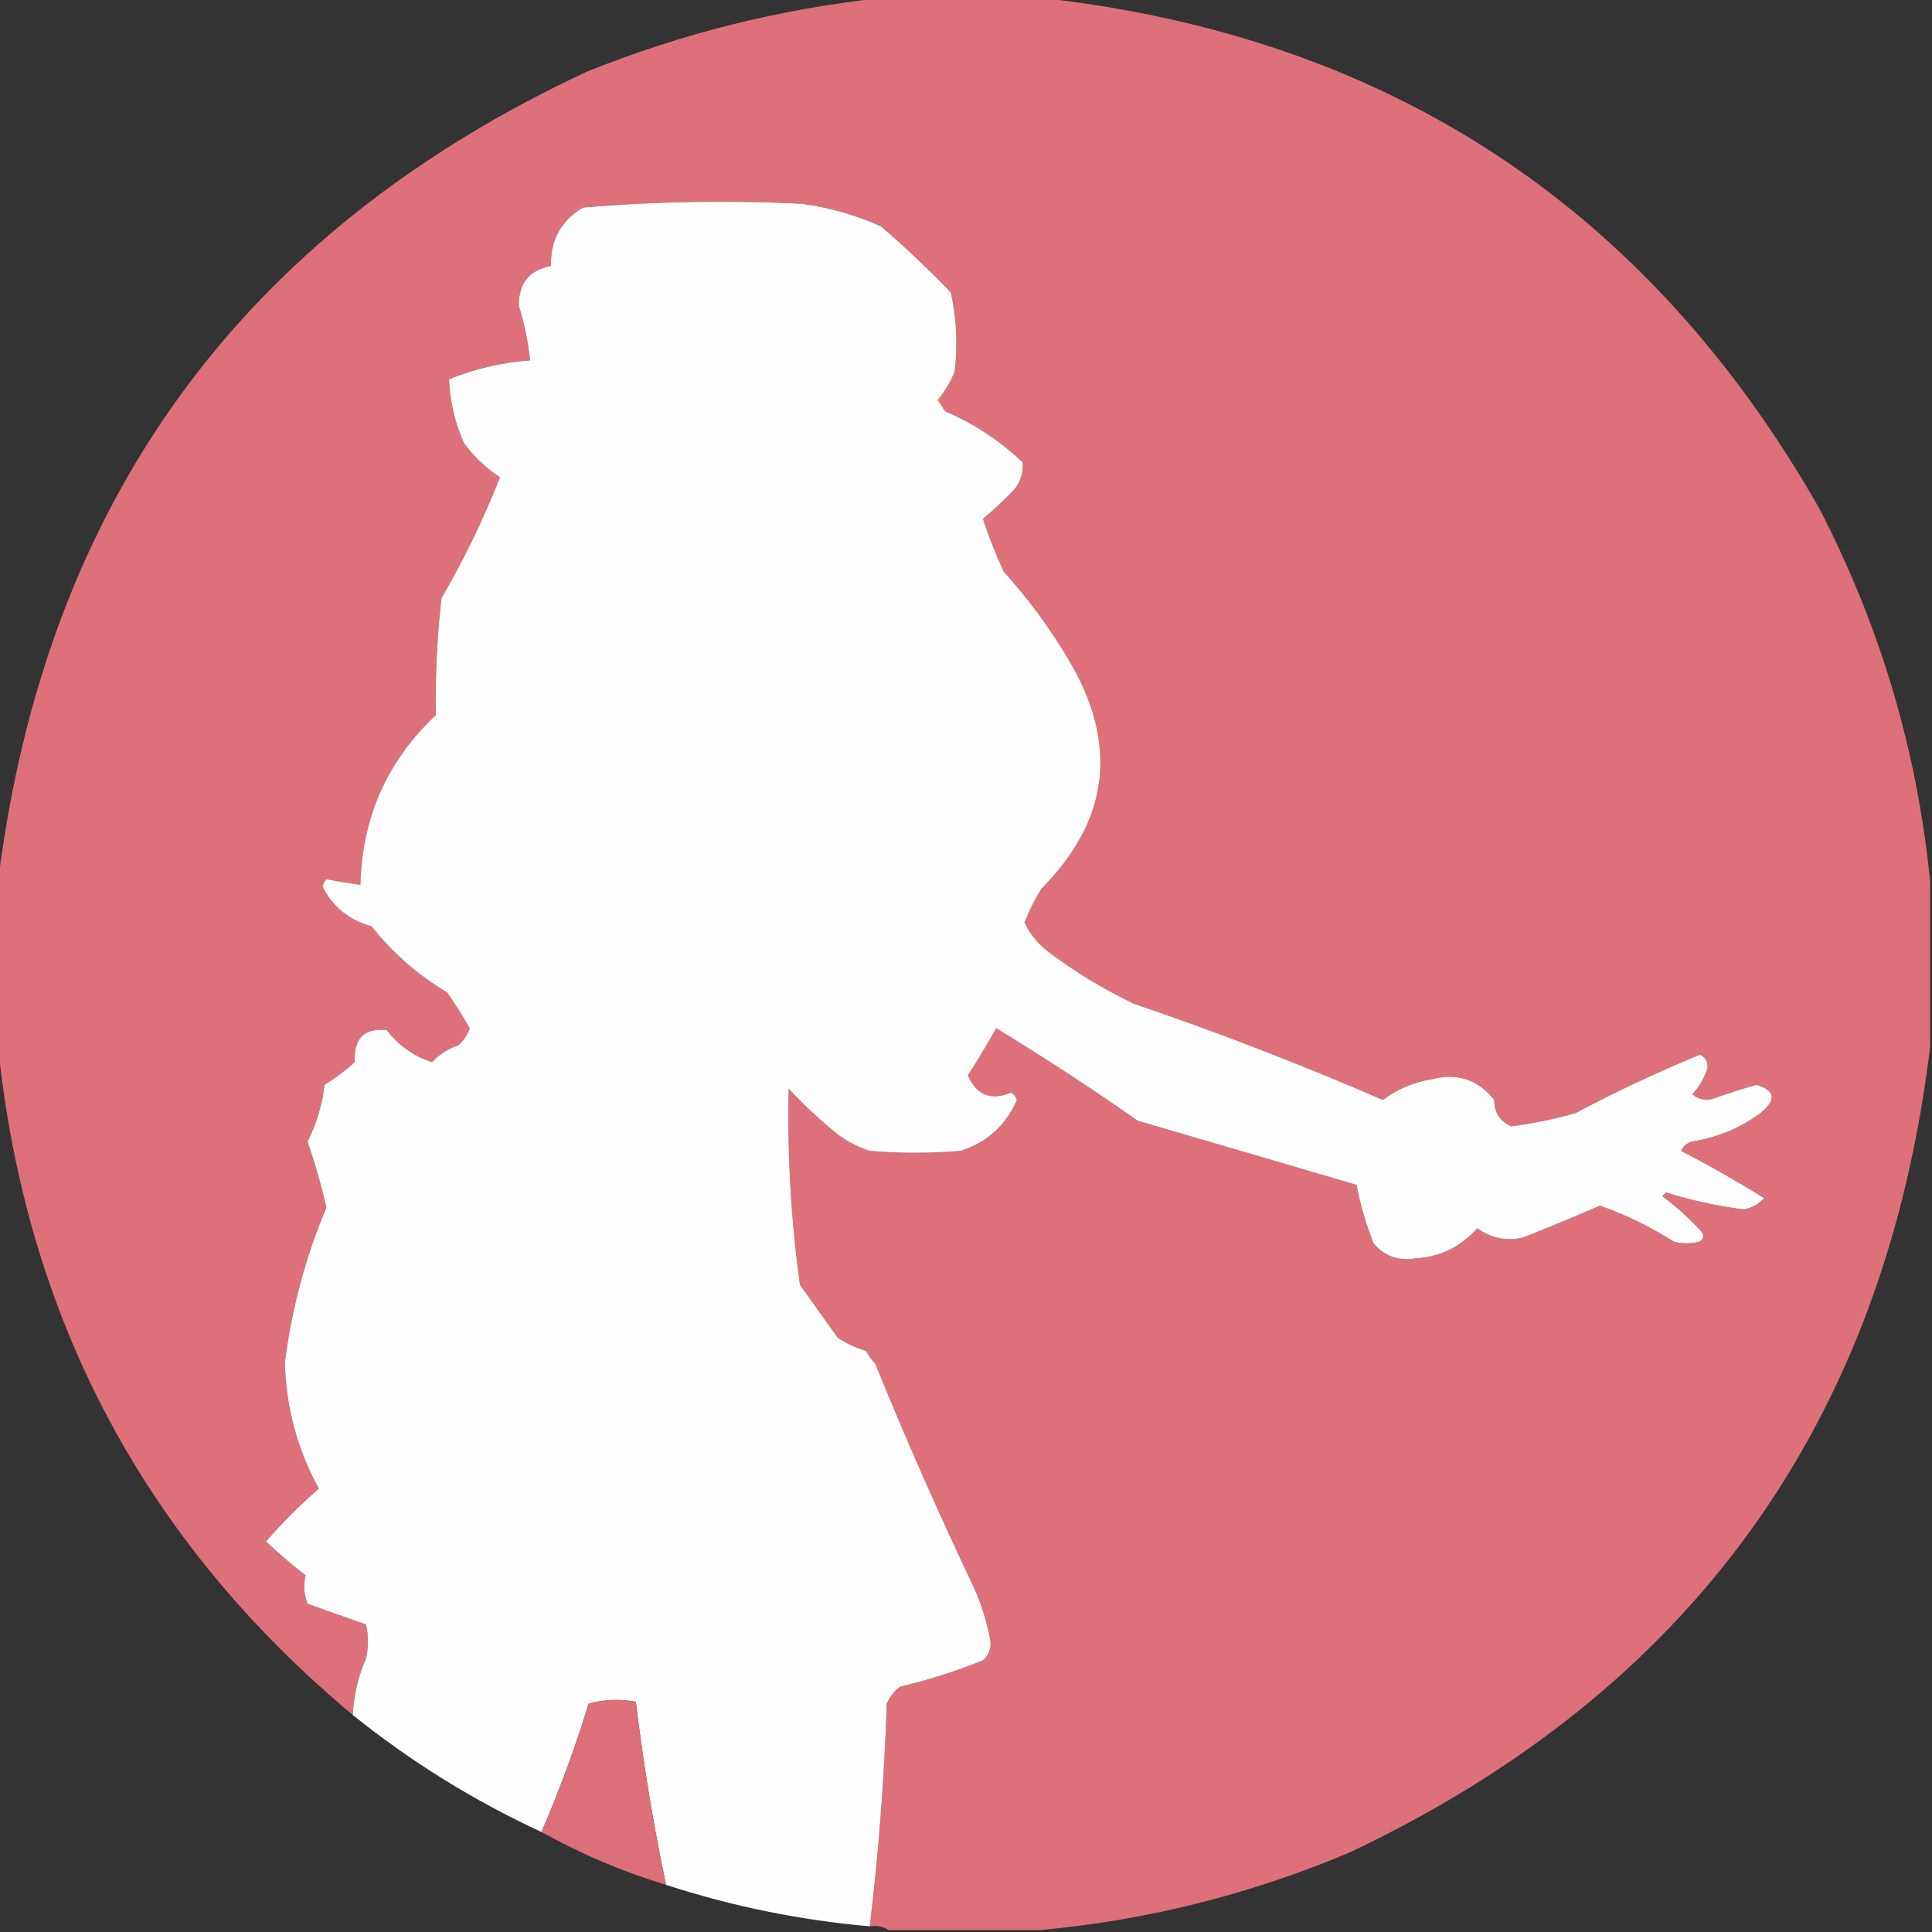 <?xml version="1.0" encoding="UTF-8"?>
<!DOCTYPE svg PUBLIC "-//W3C//DTD SVG 1.1//EN" "http://www.w3.org/Graphics/SVG/1.1/DTD/svg11.dtd">
<svg xmlns="http://www.w3.org/2000/svg" version="1.1" width="512px" height="512px" style="shape-rendering:geometricPrecision; text-rendering:geometricPrecision; image-rendering:optimizeQuality; fill-rule:evenodd; clip-rule:evenodd" xmlns:xlink="http://www.w3.org/1999/xlink">
<rect width="100%" height="100%" fill="#333333" stroke="none"/>
<g><path style="opacity:0.997" fill="#de707a" d="M 233.5,-0.5 C 247.833,-0.5 262.167,-0.5 276.5,-0.5C 367.96,9.832 436.46,54.832 482,134.5C 498.217,165.723 508.05,198.723 511.5,233.5C 511.5,248.167 511.5,262.833 511.5,277.5C 499.445,377.048 448.111,448.214 357.5,491C 331.108,502.106 303.775,508.939 275.5,511.5C 262.167,511.5 248.833,511.5 235.5,511.5C 234.081,510.549 232.415,510.216 230.5,510.5C 232.851,490.927 234.351,471.261 235,451.5C 235.785,449.714 236.951,448.214 238.5,447C 246.028,445.233 253.362,442.9 260.5,440C 261.98,438.701 262.646,437.034 262.5,435C 261.606,429.984 260.106,425.15 258,420.5C 248.75,401.082 240.084,381.416 232,361.5C 231.044,360.421 230.211,359.255 229.5,358C 226.78,357.203 224.28,356.037 222,354.5C 218.667,349.833 215.333,345.167 212,340.5C 209.622,323.269 208.622,305.936 209,288.5C 213.147,292.978 217.647,297.145 222.5,301C 224.956,302.711 227.623,304.044 230.5,305C 238.5,305.667 246.5,305.667 254.5,305C 261.544,302.79 266.544,298.29 269.5,291.5C 269.192,290.692 268.692,290.025 268,289.5C 262.688,291.788 258.855,290.288 256.5,285C 259.126,280.916 261.626,276.75 264,272.5C 276.749,280.243 289.249,288.409 301.5,297C 320.817,302.663 340.15,308.33 359.5,314C 360.523,319.297 362.023,324.464 364,329.5C 366.869,332.886 370.536,334.219 375,333.5C 381.538,333.148 387.038,330.482 391.5,325.5C 395.135,328.138 399.135,328.971 403.5,328C 410.416,325.29 417.249,322.457 424,319.5C 430.873,321.937 437.373,325.104 443.5,329C 445.833,329.667 448.167,329.667 450.5,329C 451.451,328.282 451.617,327.449 451,326.5C 447.799,322.964 444.299,319.797 440.5,317C 440.833,316.667 441.167,316.333 441.5,316C 448.11,318.082 454.943,319.582 462,320.5C 464.264,320.146 466.098,319.146 467.5,317.5C 460.345,313.056 453.012,308.889 445.5,305C 446.09,303.701 447.09,302.868 448.5,302.5C 455.16,301.451 461.16,298.951 466.5,295C 470.82,291.497 470.487,288.997 465.5,287.5C 461.792,288.511 458.126,289.677 454.5,291C 452.272,291.82 450.272,291.487 448.5,290C 450.366,287.931 451.699,285.598 452.5,283C 452.612,281.338 451.946,280.171 450.5,279.5C 439.259,284.12 428.259,289.287 417.5,295C 411.904,296.573 406.238,297.74 400.5,298.5C 397.504,297.185 396.004,294.852 396,291.5C 391.705,286.105 386.205,284.271 379.5,286C 374.66,286.776 370.327,288.609 366.5,291.5C 344.949,282.144 322.949,273.644 300.5,266C 292.333,262.087 284.667,257.42 277.5,252C 274.897,249.906 272.897,247.406 271.5,244.5C 272.711,241.375 274.211,238.375 276,235.5C 294.144,217.238 296.478,196.905 283,174.5C 278.105,166.27 272.438,158.604 266,151.5C 263.883,146.935 262.05,142.269 260.5,137.5C 263.484,135.016 266.318,132.35 269,129.5C 270.59,127.35 271.257,125.017 271,122.5C 264.937,116.76 258.104,112.26 250.5,109C 249.833,108 249.167,107 248.5,106C 250.377,103.749 251.877,101.249 253,98.5C 253.839,91.433 253.506,84.433 252,77.5C 246.188,71.471 240.022,65.638 233.5,60C 226.802,56.99 219.802,54.99 212.5,54C 193.102,53.038 173.768,53.371 154.5,55C 148.68,58.47 145.846,63.637 146,70.5C 140.268,71.572 137.435,75.072 137.5,81C 138.949,85.748 139.949,90.581 140.5,95.5C 133.037,96.047 125.87,97.714 119,100.5C 119.212,106.351 120.545,112.018 123,117.5C 125.647,121.069 128.813,124.069 132.5,126.5C 128.134,137.564 122.968,148.231 117,158.5C 115.833,168.813 115.333,179.146 115.5,189.5C 102.623,201.598 95.957,216.598 95.5,234.5C 92.404,234.065 89.404,233.565 86.5,233C 85.978,233.561 85.645,234.228 85.5,235C 88.227,240.379 92.56,243.879 98.5,245.5C 104.054,252.55 110.72,258.384 118.5,263C 120.625,266.082 122.625,269.249 124.5,272.5C 123.872,274.258 122.872,275.758 121.5,277C 118.785,277.878 116.451,279.378 114.5,281.5C 109.657,279.907 105.657,277.074 102.5,273C 96.526,272.339 93.693,275.172 94,281.5C 91.512,283.743 88.846,285.743 86,287.5C 85.395,292.812 83.895,297.812 81.5,302.5C 83.471,308.245 85.137,314.078 86.5,320C 80.968,333.124 77.302,346.791 75.5,361C 75.779,372.954 78.779,384.121 84.5,394.5C 79.61,398.723 74.943,403.39 70.5,408.5C 73.828,411.658 77.328,414.658 81,417.5C 80.368,420.026 80.535,422.526 81.5,425C 86.697,426.893 91.864,428.727 97,430.5C 97.667,433.5 97.667,436.5 97,439.5C 94.897,444.302 93.731,449.302 93.5,454.5C 38.263,408.368 6.93,349.368 -0.5,277.5C -0.5,262.833 -0.5,248.167 -0.5,233.5C 11.984,133.193 63.984,61.693 155.5,19C 180.733,8.86 206.733,2.36 233.5,-0.5 Z"/></g>
<g><path style="opacity:0.999" fill="#fefefe" d="M 230.5,510.5 C 212.051,508.877 194.051,505.21 176.5,499.5C 173.132,483.459 170.465,467.292 168.5,451C 164.245,450.204 160.079,450.371 156,451.5C 152.432,463.141 148.265,474.474 143.5,485.5C 125.553,477.195 108.886,466.862 93.5,454.5C 93.731,449.302 94.897,444.302 97,439.5C 97.667,436.5 97.667,433.5 97,430.5C 91.864,428.727 86.697,426.893 81.5,425C 80.535,422.526 80.368,420.026 81,417.5C 77.328,414.658 73.828,411.658 70.5,408.5C 74.943,403.39 79.61,398.723 84.5,394.5C 78.779,384.121 75.779,372.954 75.5,361C 77.302,346.791 80.968,333.124 86.5,320C 85.137,314.078 83.471,308.245 81.5,302.5C 83.895,297.812 85.395,292.812 86,287.5C 88.846,285.743 91.512,283.743 94,281.5C 93.693,275.172 96.526,272.339 102.5,273C 105.657,277.074 109.657,279.907 114.5,281.5C 116.451,279.378 118.785,277.878 121.5,277C 122.872,275.758 123.872,274.258 124.5,272.5C 122.625,269.249 120.625,266.082 118.5,263C 110.72,258.384 104.054,252.55 98.5,245.5C 92.56,243.879 88.227,240.379 85.5,235C 85.645,234.228 85.978,233.561 86.5,233C 89.404,233.565 92.404,234.065 95.5,234.5C 95.957,216.598 102.623,201.598 115.5,189.5C 115.333,179.146 115.833,168.813 117,158.5C 122.968,148.231 128.134,137.564 132.5,126.5C 128.813,124.069 125.647,121.069 123,117.5C 120.545,112.018 119.212,106.351 119,100.5C 125.87,97.714 133.037,96.047 140.5,95.5C 139.949,90.581 138.949,85.748 137.5,81C 137.435,75.072 140.268,71.572 146,70.5C 145.846,63.637 148.68,58.47 154.5,55C 173.768,53.371 193.102,53.038 212.5,54C 219.802,54.99 226.802,56.99 233.5,60C 240.022,65.638 246.188,71.471 252,77.5C 253.506,84.433 253.839,91.433 253,98.5C 251.877,101.249 250.377,103.749 248.5,106C 249.167,107 249.833,108 250.5,109C 258.104,112.26 264.937,116.76 271,122.5C 271.257,125.017 270.59,127.35 269,129.5C 266.318,132.35 263.484,135.016 260.5,137.5C 262.05,142.269 263.883,146.935 266,151.5C 272.438,158.604 278.105,166.27 283,174.5C 296.478,196.905 294.144,217.238 276,235.5C 274.211,238.375 272.711,241.375 271.5,244.5C 272.897,247.406 274.897,249.906 277.5,252C 284.667,257.42 292.333,262.087 300.5,266C 322.949,273.644 344.949,282.144 366.5,291.5C 370.327,288.609 374.66,286.776 379.5,286C 386.205,284.271 391.705,286.105 396,291.5C 396.004,294.852 397.504,297.185 400.5,298.5C 406.238,297.74 411.904,296.573 417.5,295C 428.259,289.287 439.259,284.12 450.5,279.5C 451.946,280.171 452.612,281.338 452.5,283C 451.699,285.598 450.366,287.931 448.5,290C 450.272,291.487 452.272,291.82 454.5,291C 458.126,289.677 461.792,288.511 465.5,287.5C 470.487,288.997 470.82,291.497 466.5,295C 461.16,298.951 455.16,301.451 448.5,302.5C 447.09,302.868 446.09,303.701 445.5,305C 453.012,308.889 460.345,313.056 467.5,317.5C 466.098,319.146 464.264,320.146 462,320.5C 454.943,319.582 448.11,318.082 441.5,316C 441.167,316.333 440.833,316.667 440.5,317C 444.299,319.797 447.799,322.964 451,326.5C 451.617,327.449 451.451,328.282 450.5,329C 448.167,329.667 445.833,329.667 443.5,329C 437.373,325.104 430.873,321.937 424,319.5C 417.249,322.457 410.416,325.29 403.5,328C 399.135,328.971 395.135,328.138 391.5,325.5C 387.038,330.482 381.538,333.148 375,333.5C 370.536,334.219 366.869,332.886 364,329.5C 362.023,324.464 360.523,319.297 359.5,314C 340.15,308.33 320.817,302.663 301.5,297C 289.249,288.409 276.749,280.243 264,272.5C 261.626,276.75 259.126,280.916 256.5,285C 258.855,290.288 262.688,291.788 268,289.5C 268.692,290.025 269.192,290.692 269.5,291.5C 266.544,298.29 261.544,302.79 254.5,305C 246.5,305.667 238.5,305.667 230.5,305C 227.623,304.044 224.956,302.711 222.5,301C 217.647,297.145 213.147,292.978 209,288.5C 208.622,305.936 209.622,323.269 212,340.5C 215.333,345.167 218.667,349.833 222,354.5C 224.28,356.037 226.78,357.203 229.5,358C 230.211,359.255 231.044,360.421 232,361.5C 240.084,381.416 248.75,401.082 258,420.5C 260.106,425.15 261.606,429.984 262.5,435C 262.646,437.034 261.98,438.701 260.5,440C 253.362,442.9 246.028,445.233 238.5,447C 236.951,448.214 235.785,449.714 235,451.5C 234.351,471.261 232.851,490.927 230.5,510.5 Z"/></g>
<g><path style="opacity:0.992" fill="#de707a" d="M 176.5,499.5 C 164.933,495.984 153.933,491.317 143.5,485.5C 148.265,474.474 152.432,463.141 156,451.5C 160.079,450.371 164.245,450.204 168.5,451C 170.465,467.292 173.132,483.459 176.5,499.5 Z"/></g>
</svg>

